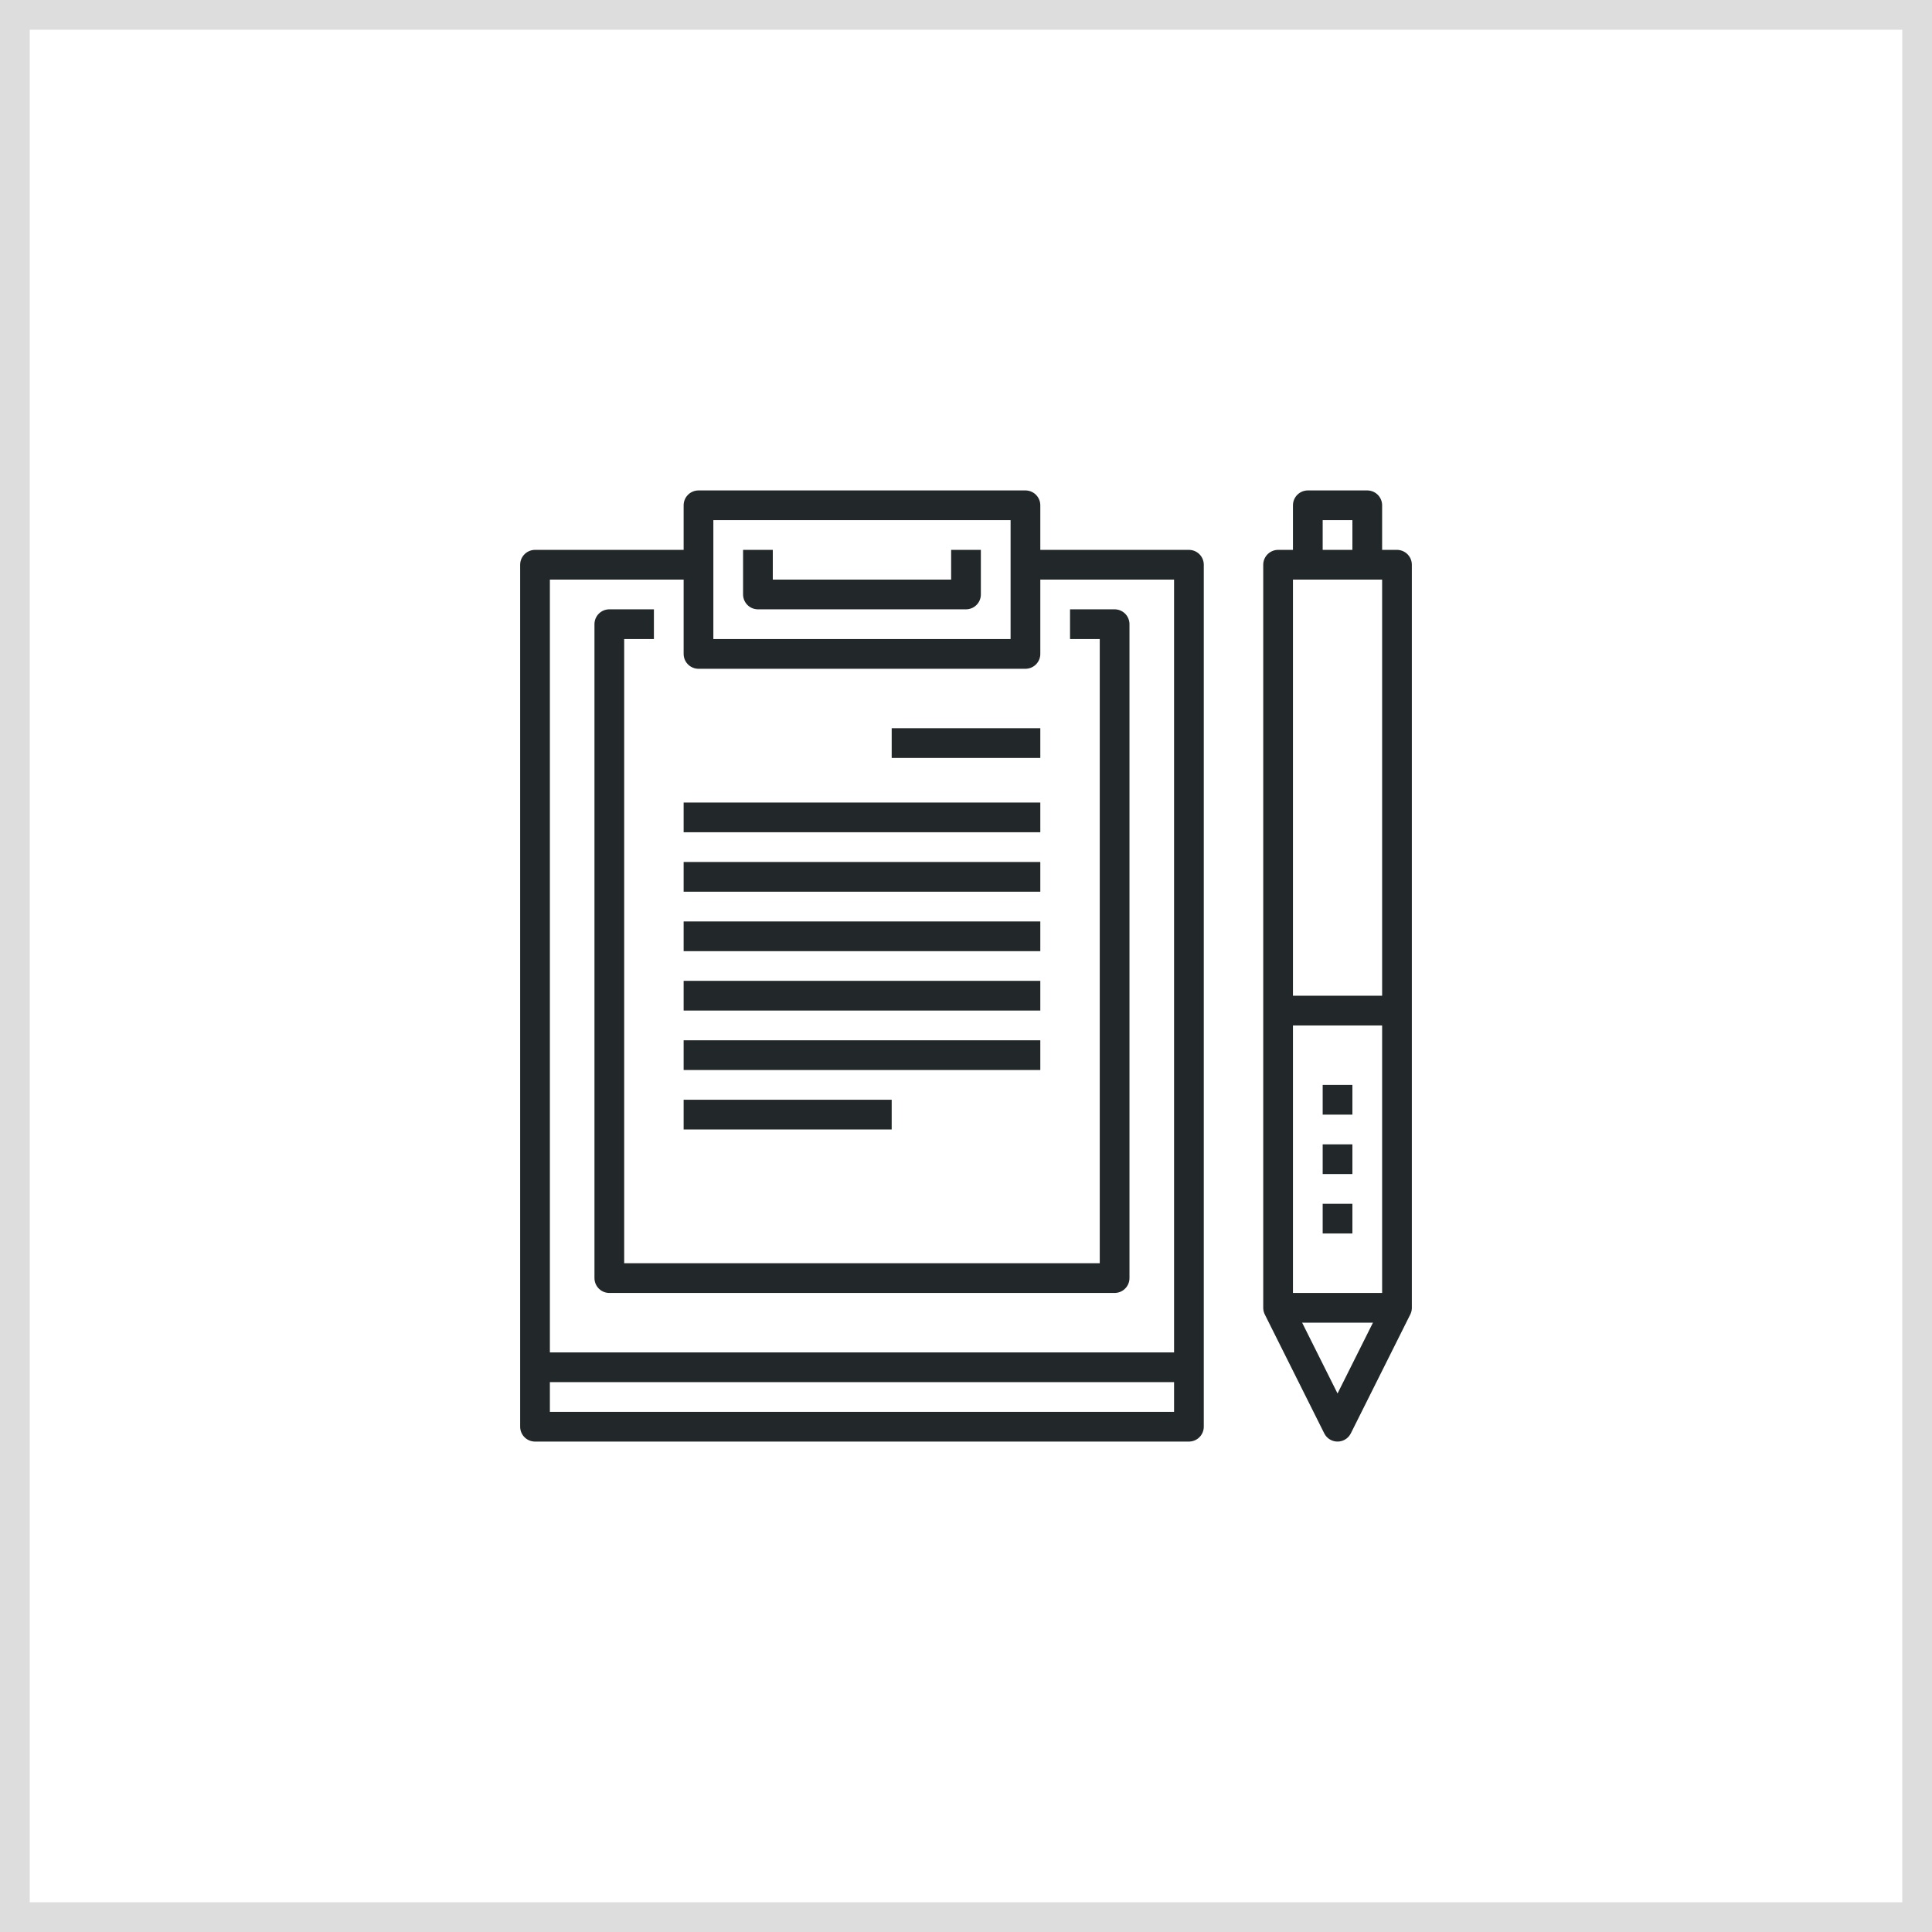 <?xml version="1.0" encoding="utf-8"?>
<!-- Generator: Adobe Illustrator 20.0.0, SVG Export Plug-In . SVG Version: 6.00 Build 0)  -->
<svg version="1.1" id="レイヤー_1" xmlns="http://www.w3.org/2000/svg" xmlns:xlink="http://www.w3.org/1999/xlink" x="0px"
	 y="0px" viewBox="0 0 65 65" style="enable-background:new 0 0 65 65;" xml:space="preserve">
<style type="text/css">
	.st0{fill:none;stroke:#222829;stroke-linejoin:round;stroke-miterlimit:10;}
	.st1{fill:none;stroke:#DDDDDD;stroke-miterlimit:10;}
</style>
<g>
	<g>
		<g>
			<polyline class="st0" points="34.5,19 40,19 40,48 18,48 18,19 23.5,19 			"/>
			<rect x="23.5" y="17" class="st0" width="11" height="5"/>
			<polyline class="st0" points="36,21 37.5,21 37.5,43 20.5,43 20.5,21 22,21 			"/>
			<polyline class="st0" points="32.5,18.5 32.5,20 25.5,20 25.5,18.5 			"/>
		</g>
		<line class="st0" x1="35" y1="25" x2="30" y2="25"/>
		<line class="st0" x1="35" y1="27.5" x2="23" y2="27.5"/>
		<line class="st0" x1="35" y1="29.5" x2="23" y2="29.5"/>
		<line class="st0" x1="35" y1="31.5" x2="23" y2="31.5"/>
		<line class="st0" x1="35" y1="33.5" x2="23" y2="33.5"/>
		<line class="st0" x1="35" y1="35.5" x2="23" y2="35.5"/>
		<line class="st0" x1="30" y1="37.5" x2="23" y2="37.5"/>
		<g>
			<line class="st0" x1="43" y1="34" x2="47" y2="34"/>
			<line class="st0" x1="43" y1="44" x2="47" y2="44"/>
			<line class="st0" x1="45" y1="36.5" x2="45" y2="37.5"/>
			<line class="st0" x1="45" y1="38.5" x2="45" y2="39.5"/>
			<line class="st0" x1="45" y1="40.5" x2="45" y2="41.5"/>
			<polygon class="st0" points="43,19 47,19 47,44 45,48 43,44 			"/>
			<polyline class="st0" points="44,19 44,17 46,17 46,19 			"/>
		</g>
		<line class="st0" x1="18" y1="46" x2="40" y2="46"/>
	</g>
</g>
<rect x="0.5" y="0.5" class="st1" width="64" height="64"/>
</svg>
